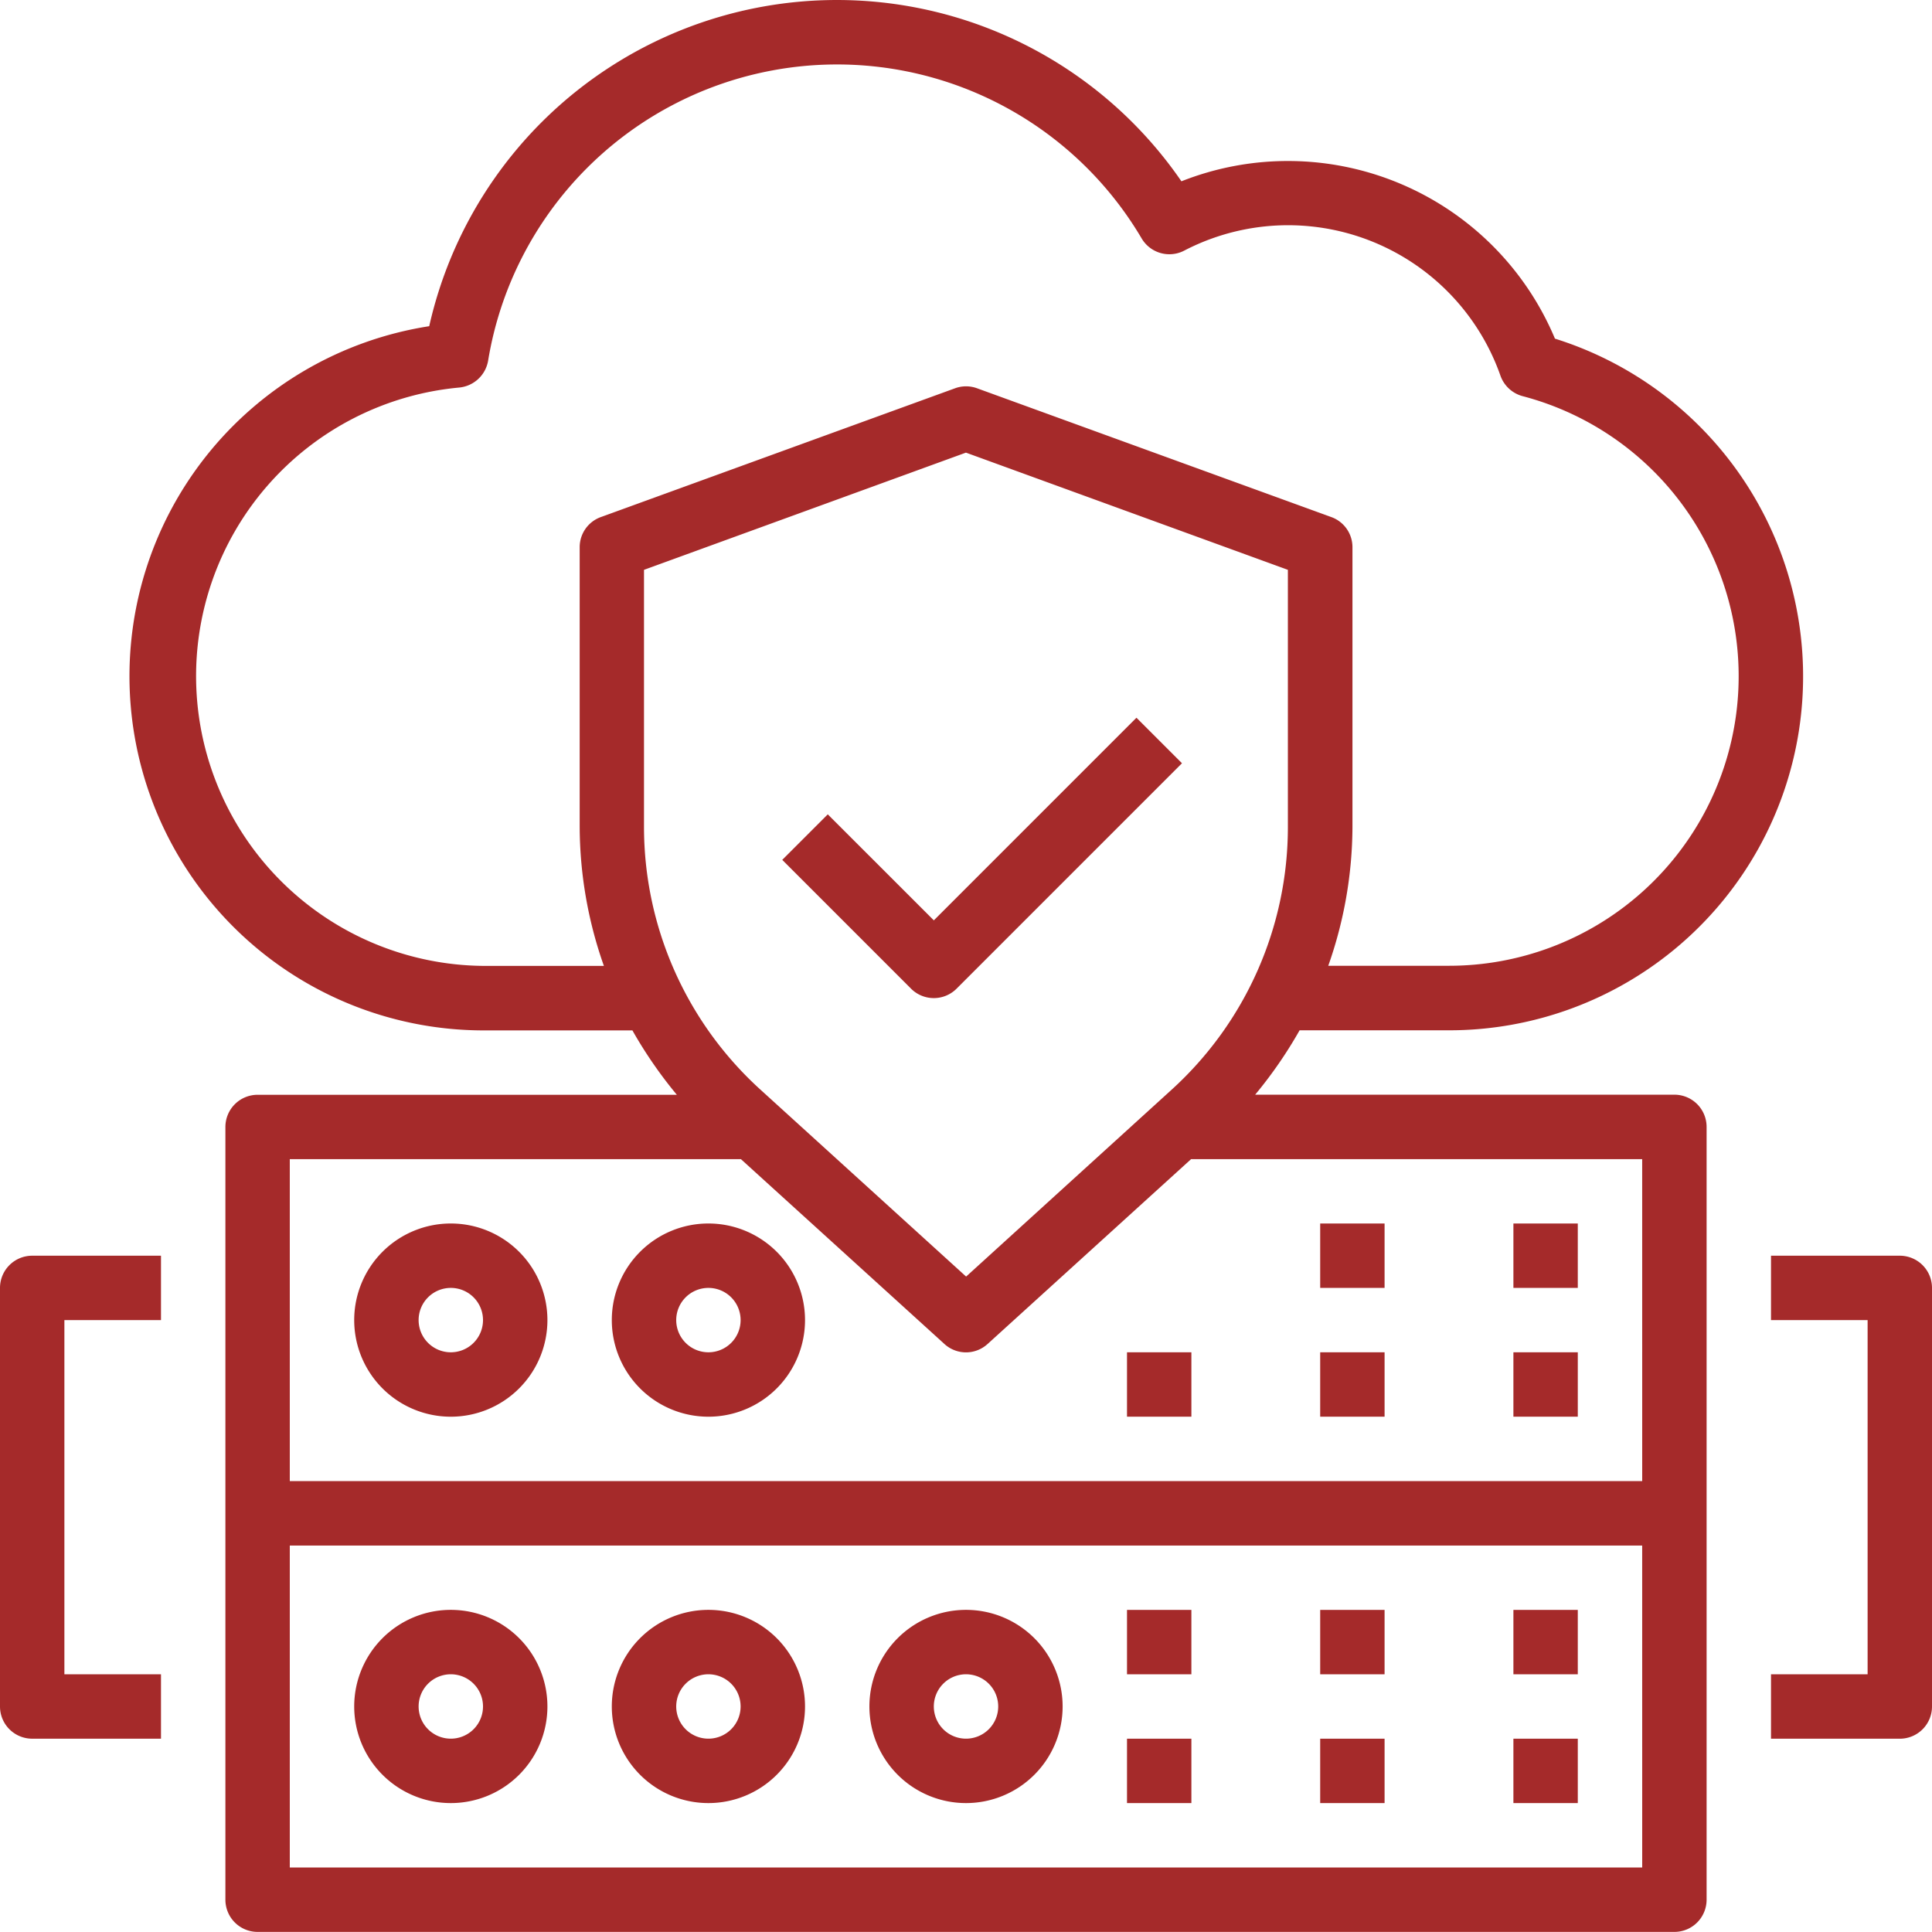 <svg xmlns="http://www.w3.org/2000/svg" width="79.815" height="79.811" viewBox="0 0 79.815 79.811">
  <g id="cloud-server-shield-protect-database" transform="translate(-2 -2.004)">
    <path id="Path_2566" data-name="Path 2566" d="M16.991,40a3.991,3.991,0,1,0,3.991,3.991A3.991,3.991,0,0,0,16.991,40Zm0,5.321a1.33,1.33,0,1,1,1.33-1.33,1.33,1.33,0,0,1-1.33,1.33Z" transform="translate(3.633 12.549)" fill="brown"/>
    <path id="Path_2567" data-name="Path 2567" d="M69.847,47.228H52.527a18.192,18.192,0,0,0,1.836-2.66h6.172a14.621,14.621,0,0,0,4.377-28.574,11.96,11.96,0,0,0-15.431-6.5A17.265,17.265,0,0,0,18.406,15.48a14.633,14.633,0,0,0,2.222,29.092H26.8a18.191,18.191,0,0,0,1.836,2.66H11.316a1.33,1.33,0,0,0-1.33,1.33V80.485a1.33,1.33,0,0,0,1.33,1.33H69.847a1.33,1.33,0,0,0,1.33-1.33V48.559a1.33,1.33,0,0,0-1.33-1.331ZM25.616,41.907H20.628a11.972,11.972,0,0,1-1-23.891A1.342,1.342,0,0,0,20.84,16.9a14.609,14.609,0,0,1,27-5.042,1.33,1.33,0,0,0,1.756.5,9.3,9.3,0,0,1,13.063,5.161,1.338,1.338,0,0,0,.918.851,11.962,11.962,0,0,1-3.046,23.532H55.547a17.38,17.38,0,0,0,1-5.733V24.614a1.32,1.32,0,0,0-.878-1.25L41.034,18.043a1.321,1.321,0,0,0-.9,0L25.5,23.364a1.32,1.32,0,0,0-.878,1.25v11.56a17.38,17.38,0,0,0,1,5.733Zm1.663-5.733V25.545l13.3-4.842,13.3,4.842V36.174A14.659,14.659,0,0,1,49.1,47l-8.514,7.742L32.068,47a14.659,14.659,0,0,1-4.789-10.828Zm41.238,42.98H12.646v-13.3h55.87Zm0-15.963H12.646v-13.3H31.283l8.407,7.636a1.321,1.321,0,0,0,1.783,0l8.407-7.636H68.516Z" transform="translate(1.326)" fill="brown"/>
    <path id="Path_2568" data-name="Path 2568" d="M49,40h2.66v2.66H49Z" transform="translate(15.522 12.549)" fill="brown"/>
    <path id="Path_2569" data-name="Path 2569" d="M49,44h2.66v2.66H49Z" transform="translate(15.522 13.87)" fill="brown"/>
    <path id="Path_2570" data-name="Path 2570" d="M16.991,59.981A3.991,3.991,0,1,0,13,55.99a3.991,3.991,0,0,0,3.991,3.991Zm0-5.321a1.33,1.33,0,1,1-1.33,1.33,1.33,1.33,0,0,1,1.33-1.33Z" transform="translate(3.633 16.512)" fill="brown"/>
    <path id="Path_2571" data-name="Path 2571" d="M24.991,59.981A3.991,3.991,0,1,0,21,55.99a3.991,3.991,0,0,0,3.991,3.991Zm0-5.321a1.33,1.33,0,1,1-1.33,1.33,1.33,1.33,0,0,1,1.33-1.33Z" transform="translate(6.275 16.512)" fill="brown"/>
    <path id="Path_2572" data-name="Path 2572" d="M24.991,40a3.991,3.991,0,1,0,3.991,3.991A3.991,3.991,0,0,0,24.991,40Zm0,5.321a1.33,1.33,0,1,1,1.33-1.33,1.33,1.33,0,0,1-1.33,1.33Z" transform="translate(6.275 12.549)" fill="brown"/>
    <path id="Path_2573" data-name="Path 2573" d="M32.991,59.981A3.991,3.991,0,1,0,29,55.99a3.991,3.991,0,0,0,3.991,3.991Zm0-5.321a1.33,1.33,0,1,1-1.33,1.33,1.33,1.33,0,0,1,1.33-1.33Z" transform="translate(8.917 16.512)" fill="brown"/>
    <path id="Path_2574" data-name="Path 2574" d="M49,52h2.66v2.66H49Z" transform="translate(15.522 16.512)" fill="brown"/>
    <path id="Path_2575" data-name="Path 2575" d="M49,56h2.66v2.66H49Z" transform="translate(15.522 17.833)" fill="brown"/>
    <path id="Path_2576" data-name="Path 2576" d="M43,52h2.66v2.66H43Z" transform="translate(13.54 16.512)" fill="brown"/>
    <path id="Path_2577" data-name="Path 2577" d="M43,56h2.66v2.66H43Z" transform="translate(13.54 17.833)" fill="brown"/>
    <path id="Path_2578" data-name="Path 2578" d="M37,52h2.66v2.66H37Z" transform="translate(11.559 16.512)" fill="brown"/>
    <path id="Path_2579" data-name="Path 2579" d="M37,56h2.66v2.66H37Z" transform="translate(11.559 17.833)" fill="brown"/>
    <path id="Path_2580" data-name="Path 2580" d="M43,40h2.66v2.66H43Z" transform="translate(13.54 12.549)" fill="brown"/>
    <path id="Path_2581" data-name="Path 2581" d="M43,44h2.66v2.66H43Z" transform="translate(13.54 13.87)" fill="brown"/>
    <path id="Path_2582" data-name="Path 2582" d="M37,44h2.66v2.66H37Z" transform="translate(11.559 13.87)" fill="brown"/>
    <path id="Path_2583" data-name="Path 2583" d="M2,42.33V59.623a1.33,1.33,0,0,0,1.33,1.33H8.651v-2.66H4.66V43.66H8.651V41H3.33A1.33,1.33,0,0,0,2,42.33Z" transform="translate(0 12.88)" fill="brown"/>
    <path id="Path_2584" data-name="Path 2584" d="M62.321,41H57v2.66h3.991V58.293H57v2.661h5.321a1.33,1.33,0,0,0,1.33-1.33V42.33A1.33,1.33,0,0,0,62.321,41Z" transform="translate(18.164 12.88)" fill="brown"/>
    <path id="Path_2585" data-name="Path 2585" d="M28.174,28.284l-1.881,1.881,5.321,5.321a1.33,1.33,0,0,0,1.881,0l9.312-9.312-1.881-1.881-8.371,8.371Z" transform="translate(8.023 7.362)" fill="brown"/>
  </g>
</svg>
